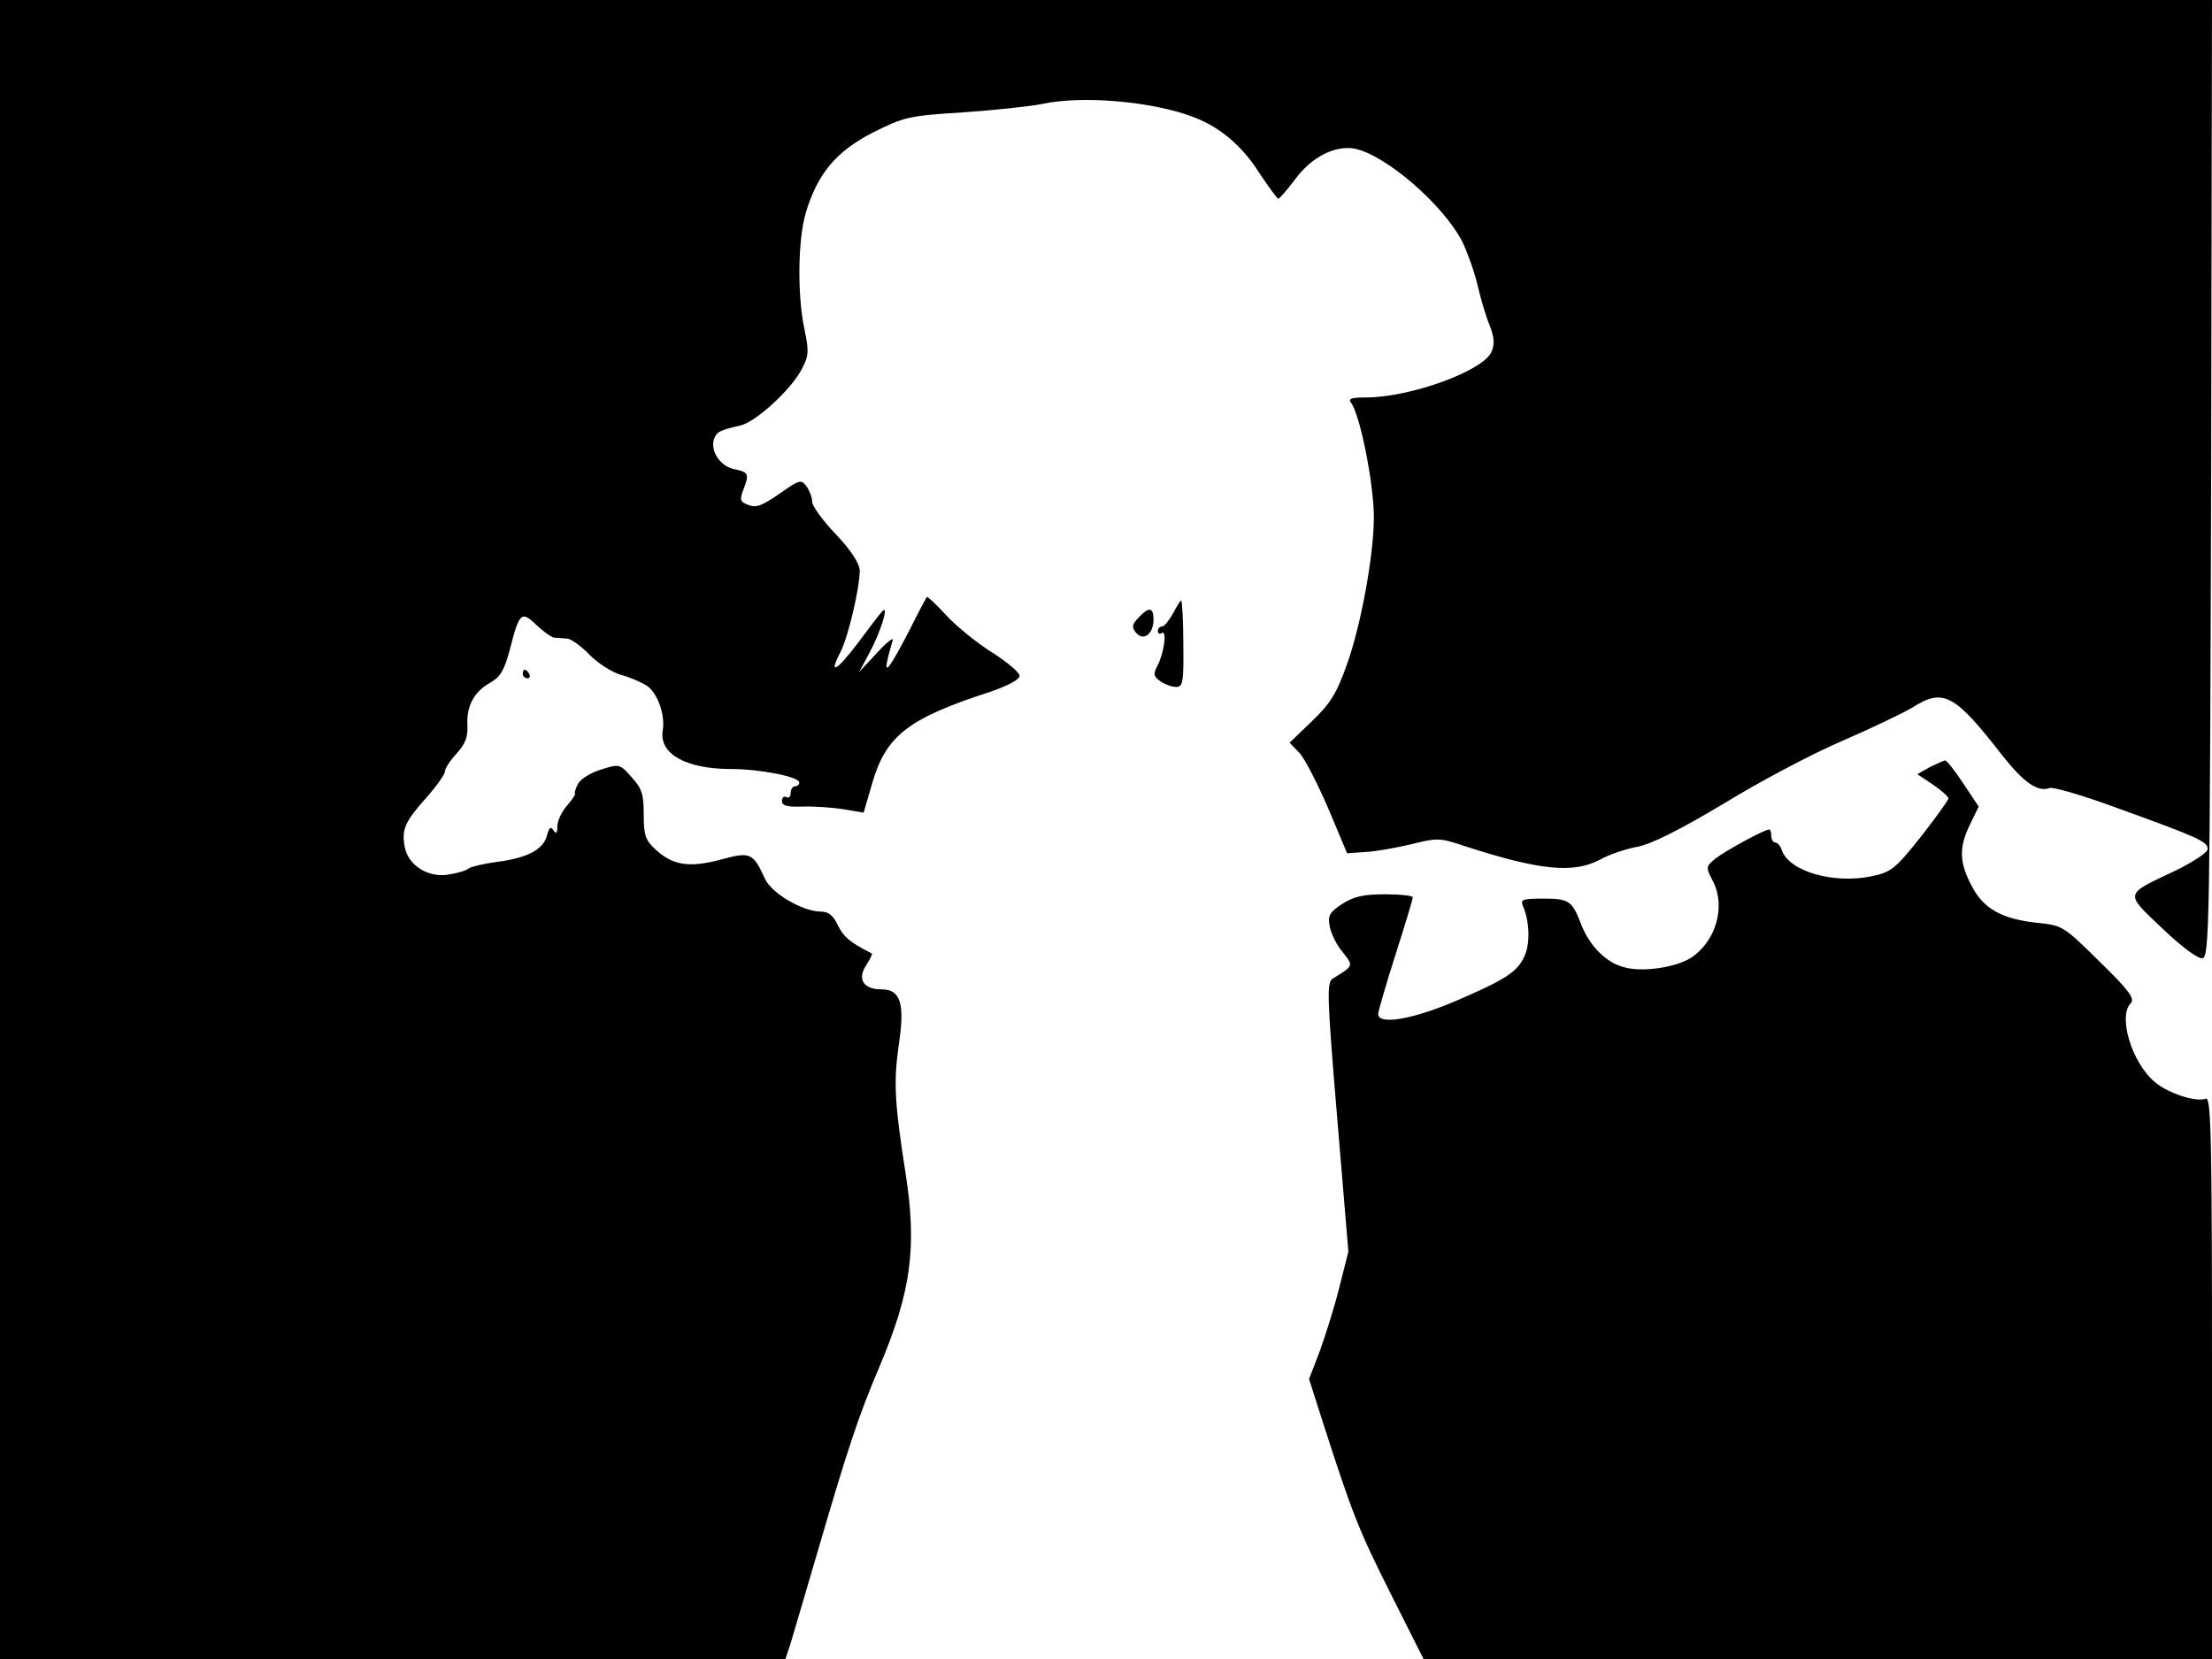 <svg xmlns="http://www.w3.org/2000/svg" width="682.667" height="512" version="1.0" viewBox="0 0 512 384"><path d="M0 192v192h181.8l1.1-3.3c.5-1.7 3.3-11.1 6.1-20.7 7.3-25 9.7-32.2 14.5-43.5 7.4-17.5 8.8-27.7 6.1-45-2.5-15.9-2.8-21-1.6-29.4 1.5-9.8.5-13.1-4-13.1-4.2 0-5.6-2.4-3.5-5.6.9-1.4 1.5-2.6 1.3-2.7-5.1-2.6-6.5-3.8-7.8-6.4-1.1-2.4-2.2-3.3-4-3.3-4.2 0-11.3-4.2-12.9-7.5-2.8-6.2-3.4-6.4-10.4-4.5-7.2 1.9-11 1.3-15-2.4-2.3-2.1-2.7-3.3-2.7-8s-.4-6.1-2.8-8.7c-2.7-3.1-2.9-3.1-7-1.8-2.4.7-4.8 2.2-5.4 3.3-.6 1.2-.9 2.2-.7 2.3s-.6 1.3-1.8 2.7c-1.3 1.5-2.3 3.6-2.3 4.9 0 1.6-.3 1.8-.9.9-.6-1-1-.7-1.5 1.2-.8 3.2-4.5 5.2-11.6 6.1-3 .4-5.9 1.1-6.5 1.5-.5.5-2.6 1.1-4.5 1.4-4.7.9-9.5-2-10.3-6.3-.8-4.1 0-5.9 5.1-11.6 2.3-2.6 4.2-5.3 4.2-6 0-.6 1.2-2.5 2.7-4.1 2-2.2 2.6-3.8 2.5-6.4-.3-4.5 1.5-7.9 5.3-10 2.3-1.3 3.2-2.8 4.5-7.6 2.2-8.7 2.7-9.1 6.2-5.7 1.6 1.5 3.4 2.8 4.1 2.9.7 0 2 .2 3 .2.9.1 3.3 1.8 5.2 3.8 1.9 1.9 5.1 4 7.2 4.6 2 .5 4.7 1.7 6 2.5 2.5 1.7 4.3 6.7 3.7 10.4-.9 5.4 5.4 8.9 15.8 8.9 6.7 0 15.8 1.8 15.8 3.1 0 .5-.4.9-1 .9-.5 0-1 .7-1 1.6 0 .8-.4 1.2-1 .9-.5-.3-1 .1-1 .9 0 1.1 1.1 1.4 4.8 1.3 2.6-.1 6.8.2 9.4.6l4.7.8 2.1-7.2c3.2-10.7 8.4-14.7 27.3-20.8 4-1.4 6.7-2.8 6.7-3.7 0-.7-2.9-3.2-6.4-5.4s-8.3-6.1-10.6-8.6-4.3-4.4-4.5-4.2c-.1.2-1.9 3.4-3.8 7.3-4.6 8.9-6.1 11-5.3 7.3.3-1.4.9-3.4 1.2-4.5.4-1-1.2.2-3.5 2.7l-4.2 4.5 2.4-4.5c2.5-4.6 4.6-11.3 2.9-9.5-.5.5-3 3.8-5.6 7.3-5 6.6-6.9 7.6-4.1 2.2 1.8-3.4 4.5-14.9 4.5-19-.1-1.6-1.9-4.5-5.5-8.3-3-3.1-5.5-6.6-5.5-7.5 0-1-.6-2.6-1.3-3.6-1.3-1.7-1.6-1.6-6.3 1.7-3.9 2.7-5.4 3.3-7.1 2.6-2-.7-2.1-1.2-1.3-3.4 1.5-3.8 1.3-4.2-2-4.9-3.3-.6-5.7-4.3-4.7-7.1.7-1.6 1.3-1.9 6-3 3.5-.7 11.7-8.2 14.2-12.9 1.7-3.2 1.8-4.1.7-9.4-1.7-8-1.5-20.8.3-26.9 2.7-9.1 7.1-14.3 15.5-18.6 7.2-3.6 8.2-3.9 21-4.7 7.4-.5 15.5-1.4 18-1.9 9.4-2.1 26.2-.6 35.5 3.1 6 2.3 11.1 6.7 14.9 12.7 2.2 3.3 4.2 6.1 4.5 6.1.3-.1 2-2 3.8-4.4 3.8-5.2 9.2-8 13.8-7.2 7.2 1.4 20.6 13 25 21.6 1.2 2.5 2.8 7 3.5 10s1.9 7.2 2.8 9.3c1.1 2.9 1.2 4.4.4 6.2-2 4.4-18.8 10.5-29.1 10.5-3.3 0-4.1.3-3.4 1.2 2.1 2.7 5.3 18.8 5.3 26.5 0 8.8-3 25.1-6.2 34-2.4 6.8-3.9 9.2-8.1 13.2l-5.2 5 2.2 2.3c1.3 1.3 4.2 7.1 6.7 12.8l4.4 10.5 4.3-.3c2.4-.1 7.2-1 10.6-1.8 6-1.5 6.6-1.5 12.5.5 17.3 5.6 25 6.3 31.1 3.1 2.1-1.2 6-2.5 8.7-3 3.2-.6 9.8-3.9 20-10 8.3-5.1 20.6-11.6 27.4-14.5 6.7-2.9 14-6.4 16.2-7.7 7.2-4.6 9.8-3.2 20.9 11.1 5 6.3 8.2 8.5 10.9 7.5.8-.3 7.7 1.7 15.3 4.5 19.1 6.9 21.3 7.9 21.3 9.6 0 .8-3.2 2.9-7.2 4.9-12.3 5.8-12.1 5.1-3.3 13.5 4.5 4.3 8.3 7.1 9.3 6.9 1.6-.3 1.7-8.2 2-111.1L512 0H0z"/><path d="M271.5 142c-.9 1.6-2 3-2.5 3-.6 0-1 .5-1 1.1 0 .5.4.8.9.4 1.3-.7.5 4.8-1 7.6-1 1.9-.9 2.5.7 3.6 1 .7 2.6 1.3 3.6 1.3 1.6 0 1.8-1 1.7-10 0-5.5-.3-10-.5-10s-1 1.3-1.9 3m-8 1c-1.5 1.6-1.6 2.2-.5 3.5 1.7 2 4 .2 4-3.1 0-2.9-1.1-3-3.5-.4M121 156c0 .5.5 1 1.1 1 .5 0 .7-.5.4-1-.3-.6-.8-1-1.1-1-.2 0-.4.4-.4 1m325.6 21.6-2.8 1.6 3.6 2.4c2 1.4 3.6 2.8 3.6 3.2s-2.9 4.4-6.4 8.9c-5.9 7.4-6.9 8.2-11.3 9.1-8.8 1.9-19.3-1.1-20.9-6.1-.3-.9-1-1.7-1.5-1.7s-.9-.7-.9-1.5-.2-1.5-.5-1.5c-1.1 0-10.1 4.9-12.4 6.7-2.3 1.9-2.3 2-.6 5.3 3 5.8.7 13.9-5.1 17.7-3.5 2.2-11.1 3.4-15.4 2.2-4.2-1-8.1-5-10-9.9-2.1-5.5-2.8-6-8.7-6-4.9 0-5.4.2-4.8 1.7 1.5 3.4 1.7 8.4.5 11.3-1.6 3.9-4.4 5.7-16.3 10.8-9.9 4.2-17.7 5.5-17.7 2.9 0-.6 1.8-6.8 4-13.7s4-12.8 4-13.3c0-.4-2.9-.7-6.4-.7-5 0-7.2.5-9.9 2.2-3 2-3.4 2.7-2.9 5.3.3 1.6 1.6 4.3 3 5.9 2.5 3.2 2.6 3.1-2.3 6.1-1.4.9-1.4 3.5 1 32.1l2.6 31.1-2.1 8.3c-1.1 4.5-3.2 11.1-4.5 14.7l-2.5 6.5 3.1 9.7c7 21.8 8.4 25.2 15.7 39.8l7.7 15.3H512v-65.1c0-55-.2-65-1.4-64.6-2.3.9-8.9-1.3-11.9-3.9-5.3-4.5-8.5-15.2-5.5-18.2 1-1-.4-3-7.2-9.6-8.4-8.3-8.6-8.4-14.5-9-8.2-.9-12.5-3.3-15.2-8.7-2.8-5.3-2.9-8.8-.3-14.1l2-4.1-3.6-5.4c-1.9-2.9-3.8-5.3-4.2-5.3-.4.1-2 .8-3.6 1.6"/></svg>